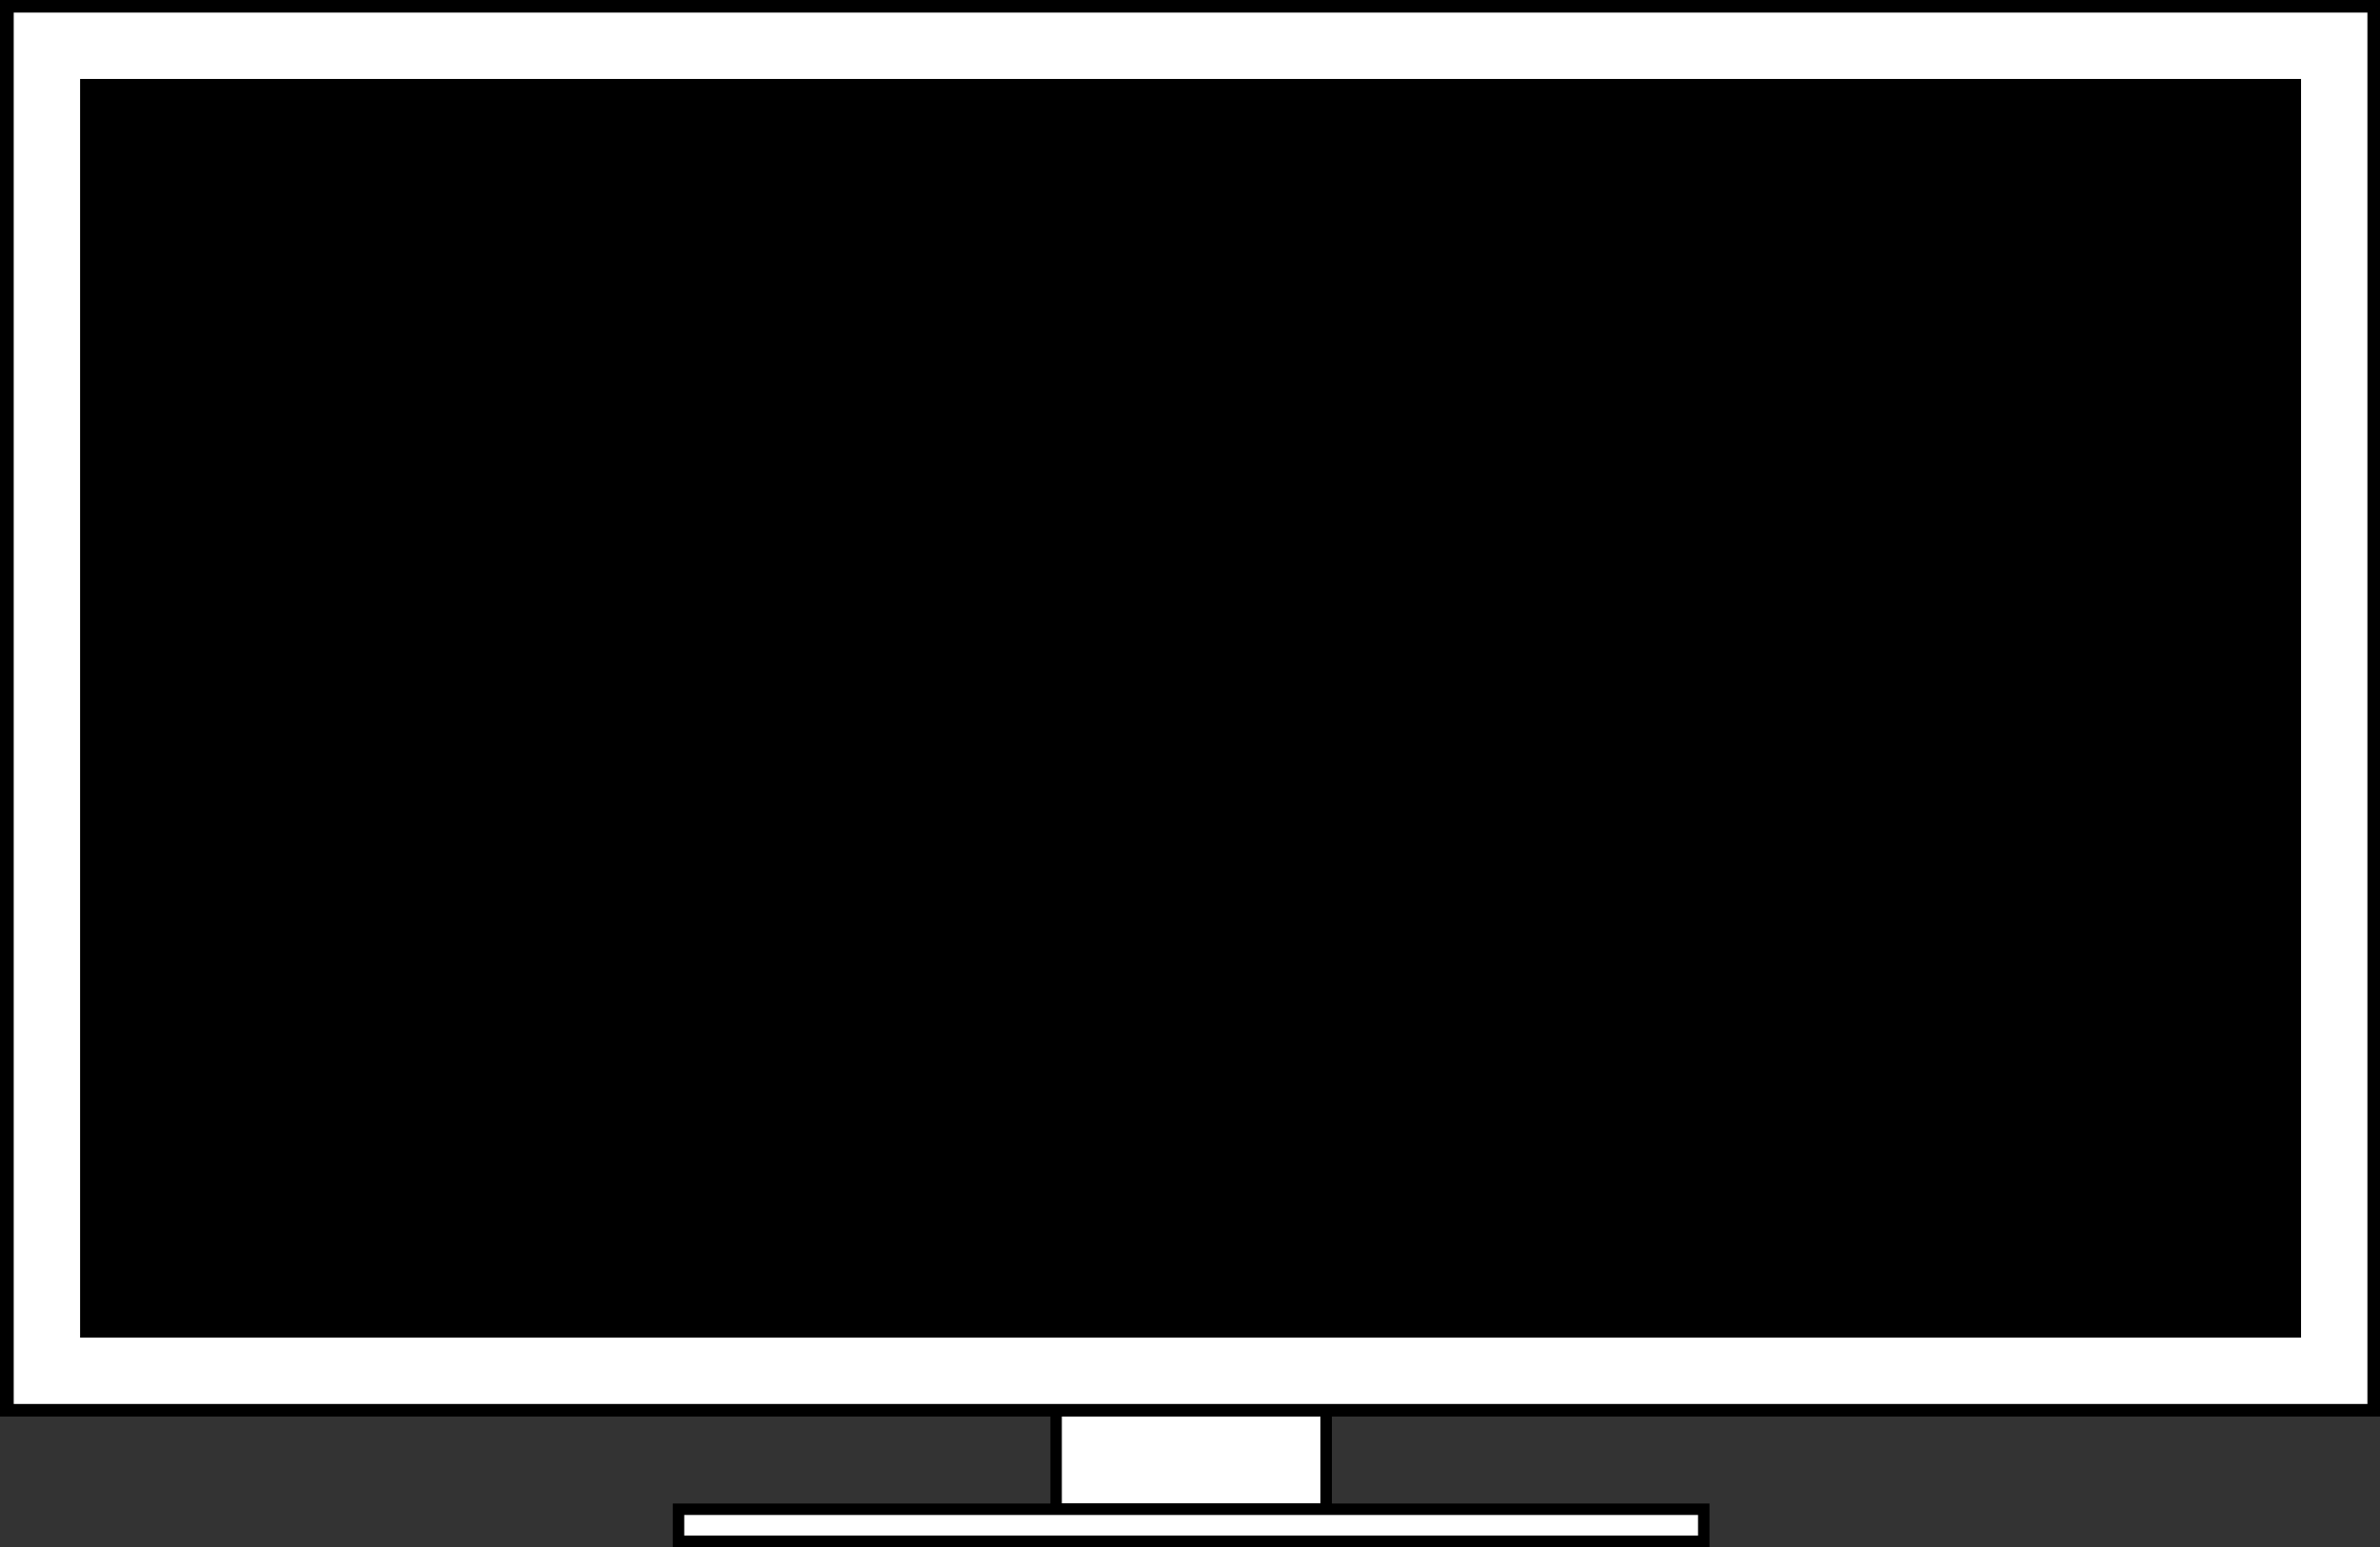 <svg xmlns="http://www.w3.org/2000/svg" id="movie" viewBox="0 0 1040 676" enable-background="new 0 0 1040 676">
  <rect x="0" y="0" width="1040" height="676" fill="#333333" stroke="none"/>
  <style type="text/css">.movie0{display:none;fill:#FFFFFF;} .movie1{fill:#FFFFFF;stroke:#000000;stroke-width:5;stroke-miterlimit:10;} .movie2{fill:none;stroke:#000000;stroke-width:40;stroke-miterlimit:10;} .movie3{stroke:#FFFFFF;stroke-width:29;stroke-miterlimit:10;} .movie4{fill:none;stroke:#686767;stroke-width:5;stroke-miterlimit:10;}
  </style>
  <path class="movie0" d="M20 20"/>
  <path class="movie1" d="M461.5 599.5h118v60h-118z"/>
  <path class="movie2" d="M20 20h1000v579h-1000z"/>
  <path class="movie3" d="M20.5 20h999.5v579h-999.5z"/>
  <path class="movie4" d="M47.5 43.5"/>
  <path class="movie1" d="M296.5 659.5h448v14h-448z"/>
</svg>
